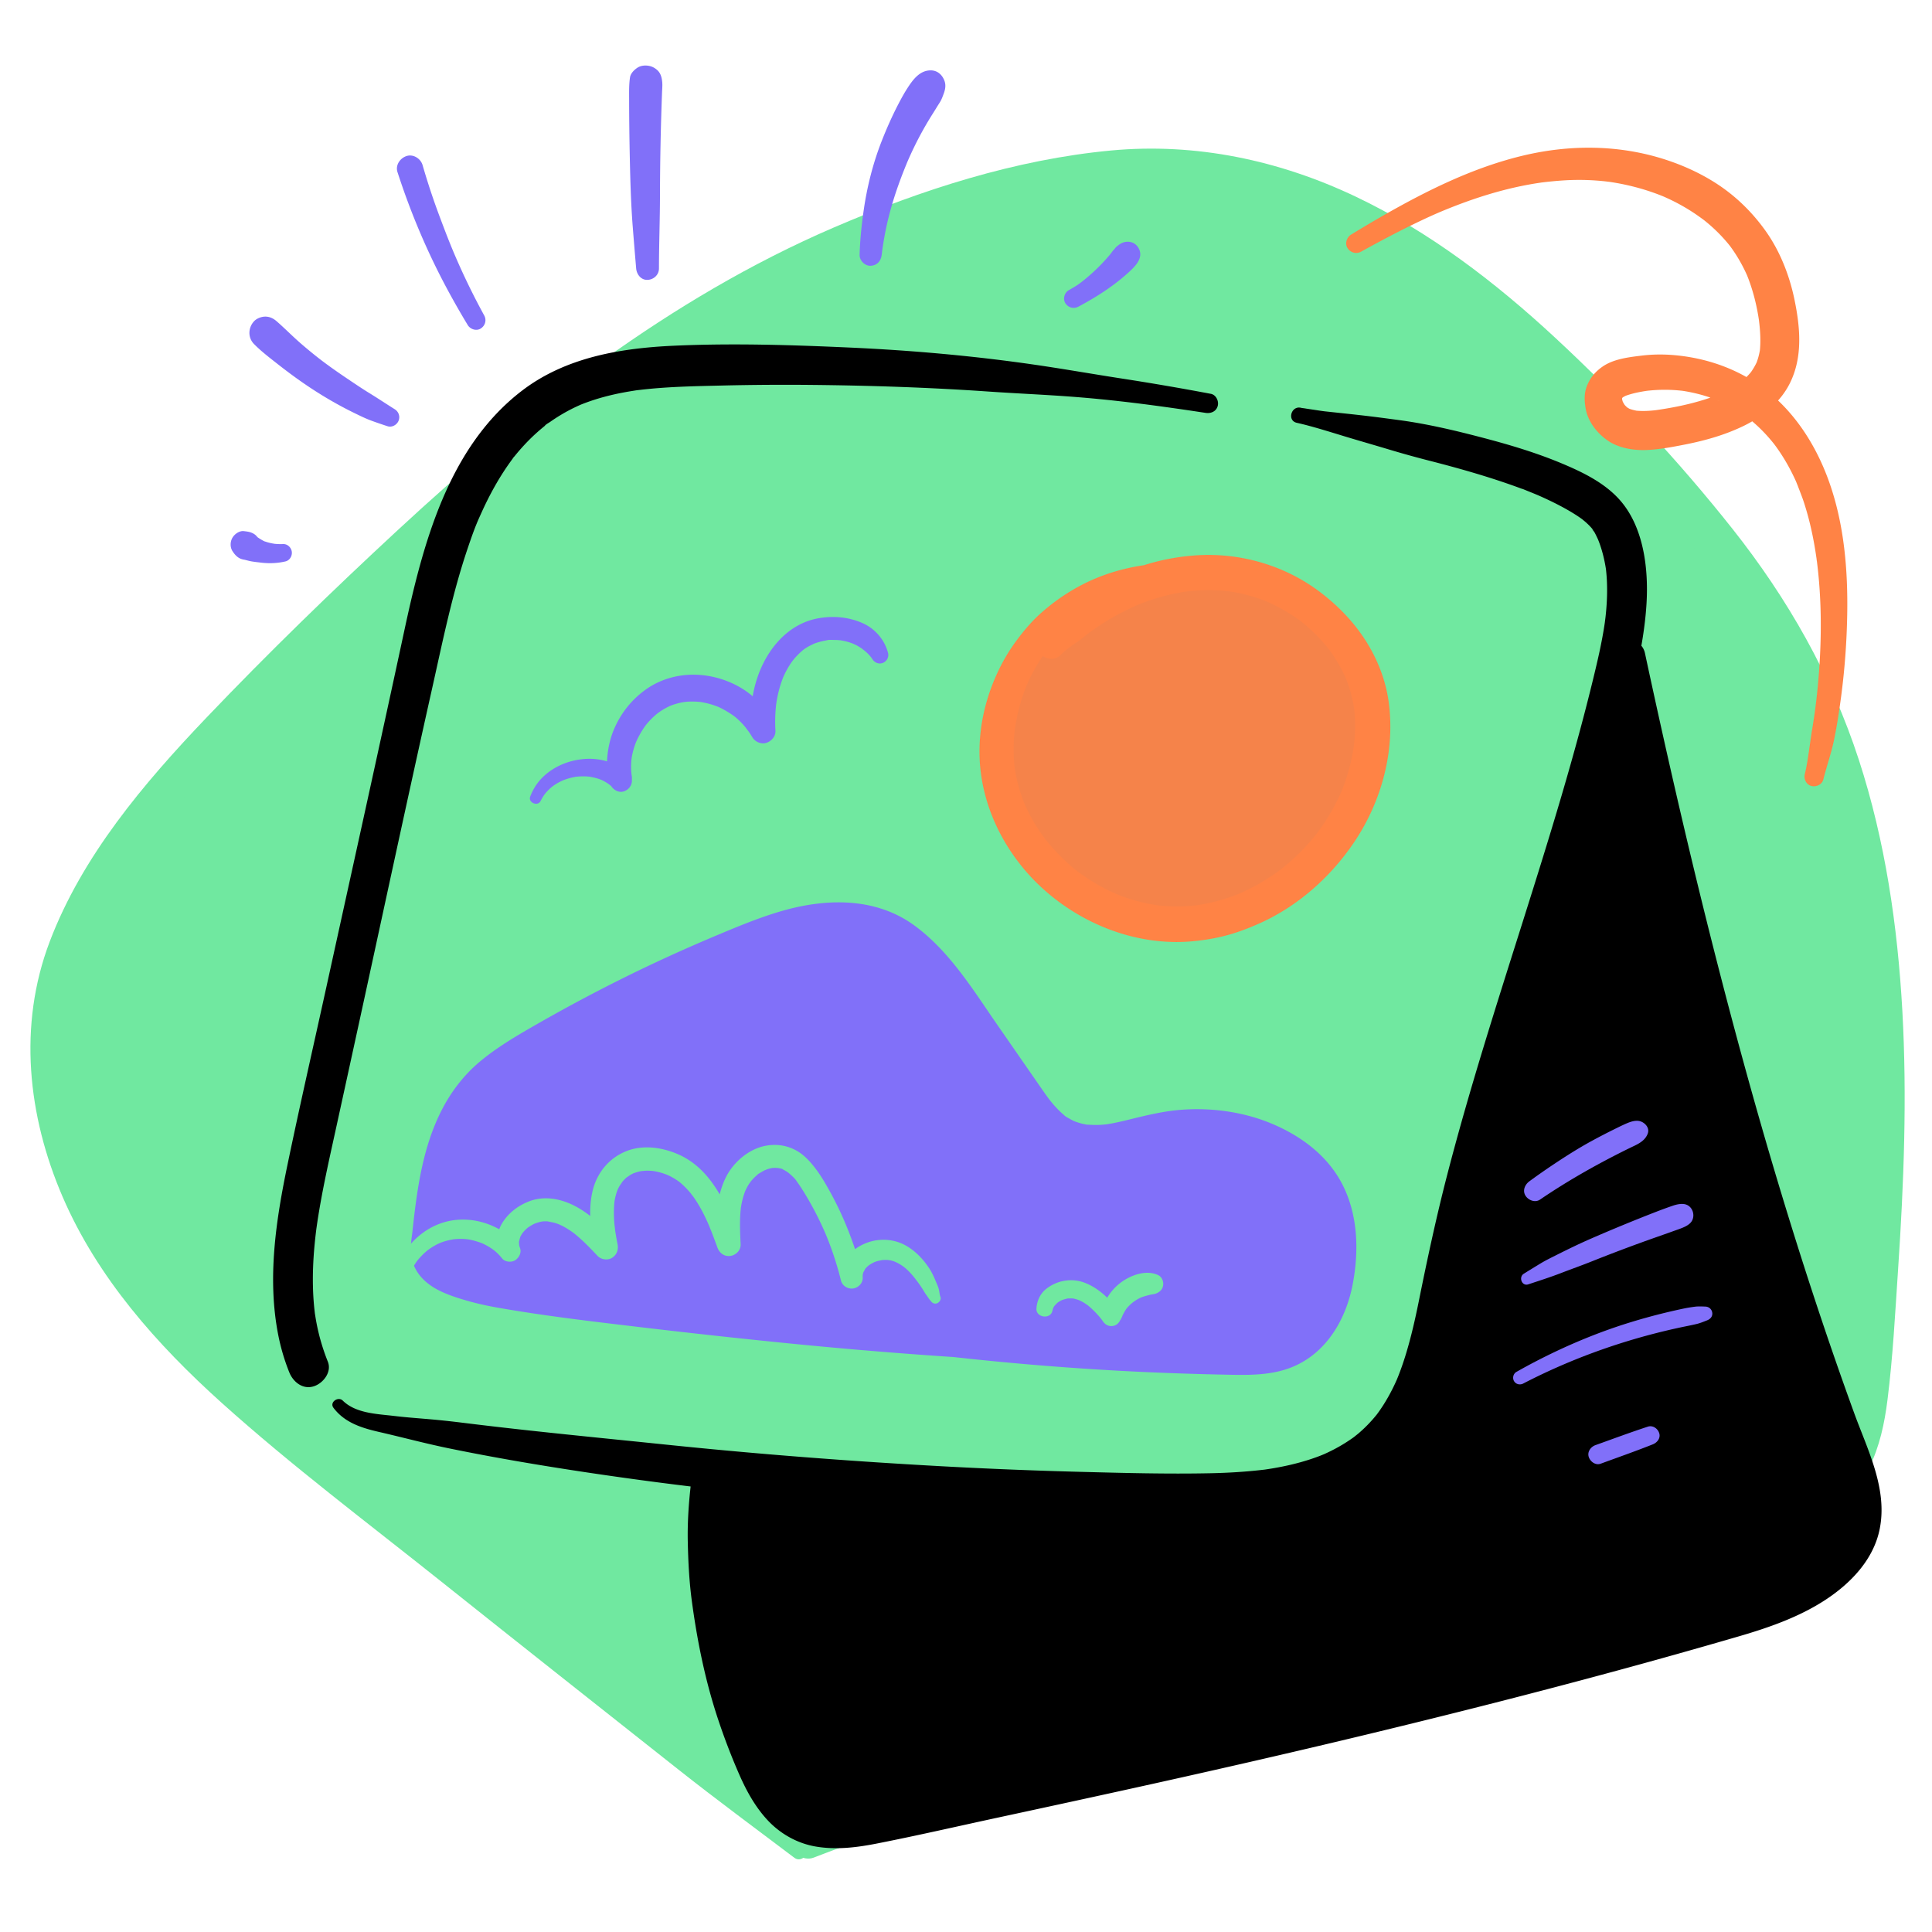 <?xml version="1.0" encoding="UTF-8"?><svg xmlns="http://www.w3.org/2000/svg" data-name="ARTWORK" viewBox="0 0 1000 1000"><g fill="#70e8a0"><path d="M413.507 957.656 175.646 765.613c-39.848-32.172-80.219-64.893-109.945-106.598s-47.979-94.267-37.916-144.483c5.418-27.036 18.662-51.942 34.376-74.601 23.774-34.283 53.307-64.117 82.928-93.496 80.09-79.436 163.753-158.205 264.968-208.005a563.4 563.4 0 0 1 110.388-40.616c27.808-7.038 56.41-11.965 85.069-10.777 96.921 4.016 176.635 75.318 242.242 146.772 27.229 29.655 53.811 60.307 74.031 95.121 65.013 111.936 56.473 250.213 45.979 379.234-1.371 16.85-2.916 34.295-11.172 49.047-10.739 19.186-31.042 30.754-50.785 40.43-153.211 75.085-328.284 92.32-487.391 153.934"/><path d="M416.742 954.422c-19.369-16.698-38.54-33.597-58.278-49.857l-58.568-48.249c-39.298-32.374-78.753-64.556-118.184-96.768C117.008 706.689 40.954 643.73 34.905 553.602c-1.465-21.832 2.109-43.025 10.139-63.357 8.253-20.896 20.961-40.105 34.449-57.952 27.476-36.358 61.009-68.042 93.504-99.821 63.098-61.707 129.154-121.803 205.881-166.259 40.567-23.505 83.779-41.999 128.915-54.729 43.453-12.255 88.605-19.828 133.247-9.48 79.565 18.444 142.683 78.593 196.428 136.76 30.754 33.284 60.635 67.804 81.807 108.159 19.503 37.173 31.228 77.935 37.798 119.281 6.706 42.199 7.818 85.21 6.763 127.858-.546 22.075-1.735 44.13-3.234 66.16-1.459 21.433-2.279 43.239-5.264 64.522-1.446 10.309-3.99 20.633-9.546 29.538-4.646 7.445-11.304 13.66-18.446 18.69-17.516 12.336-37.927 20.953-57.481 29.476-41.193 17.956-83.981 32.158-127.081 44.755-87.713 25.635-177.348 44.33-264.453 72.105-21.14 6.741-41.955 14.352-62.649 22.344-5.182 2.001-8.766 6.917-7.188 12.66 1.361 4.952 7.447 9.201 12.66 7.188 87.631-33.843 179.898-53.961 270.508-77.907 44.964-11.882 89.739-24.676 133.502-40.479 22.431-8.1 44.584-17.006 66.306-26.854 19.484-8.834 39.378-17.874 55.918-31.692 8.146-6.806 15.319-15.251 20.037-24.799 5.495-11.12 7.997-22.999 9.537-35.222 2.817-22.362 3.975-45.059 5.484-67.541 2.986-44.481 4.69-89.159 2.208-133.709-2.447-43.914-8.848-87.978-22.481-129.896-14.308-43.994-36.809-83.5-65.465-119.685-27.796-35.099-58.877-68.398-91.694-98.852-30.909-28.684-65.125-54.959-103.361-73.117-39.618-18.815-82.674-27.951-126.534-23.855-49.458 4.618-98.236 20.342-143.667 39.915-84.822 36.544-158.265 94.27-225.603 156.602-33.846 31.33-67.084 63.596-98.922 96.969-32.451 34.015-64.369 71.601-81.231 116.086-16.423 43.329-11.349 90.086 6.716 132.013 18.037 41.862 48.803 76.49 82.38 106.678 36.225 32.568 75.41 61.979 113.467 92.348 40.844 32.592 81.865 64.96 122.844 97.383 19.744 15.622 40.012 30.542 60.099 45.721 4.122 3.114 9.463-3.804 5.543-7.184Z"/></g><path d="M626.713 203.844c-15.307-2.893-30.66-5.535-46.056-7.91s-30.635-5.076-46.008-7.29c-30.883-4.447-62.635-7.292-94.437-8.731-30.392-1.376-61.077-2.348-91.485-.964-27.583 1.256-55.858 5.996-78.356 23.13-38.428 29.265-51.47 79.515-61.132 124.49-13.231 61.586-26.87 123.084-40.373 184.611-6.696 30.51-13.672 60.973-20.035 91.554-5.995 28.816-10.528 58.591-4.895 87.843 1.3 6.75 3.233 13.342 5.789 19.722 2.006 5.008 6.999 9.086 12.734 7.23 4.842-1.567 9.391-7.354 7.23-12.734a108 108 0 0 1-5.895-20.163c-.282-1.49-.521-2.985-.76-4.482-.476-2.989.207 2.153-.117-.859-.098-.906-.207-1.81-.297-2.717a142 142 0 0 1-.634-10.492c-.169-6.934.131-13.874.751-20.781.306-3.414.69-6.821 1.14-10.219-.277 2.088.005.009.08-.511q.166-1.162.342-2.323.458-3.021.969-6.035c2.438-14.393 5.69-28.635 8.804-42.893l9.932-45.471c13.242-60.625 26.192-121.322 39.742-181.879 5.401-24.139 10.322-48.499 18.266-71.968 1.841-5.439 3.726-10.956 6.096-16.191-1.243 2.745.419-.927.703-1.565a193 193 0 0 1 1.698-3.704 172 172 0 0 1 3.791-7.56c2.614-4.9 5.481-9.67 8.651-14.231q1.022-1.471 2.086-2.912c.405-.549.803-1.233 1.289-1.713-2.021 1.999-.369.493.074-.057 1.634-2.026 3.339-3.996 5.114-5.9s3.616-3.735 5.531-5.493a96 96 0 0 1 2.93-2.582 125 125 0 0 1 2.47-2.038q1.372-1.083-.516.384c.572-.785 2.096-1.559 2.89-2.117a90 90 0 0 1 10.88-6.559c1.611-.822 3.25-1.576 4.899-2.317-2.082.935-.218.093.321-.122a99 99 0 0 1 2.099-.81 110 110 0 0 1 10.295-3.254 132 132 0 0 1 9.701-2.169q2.232-.414 4.474-.765c.895-.14 1.799-.306 2.7-.4-2.565.267.187-.017.754-.085 14.121-1.695 28.414-1.95 42.619-2.288q23.151-.55 46.307-.323c30.482.3 61.041 1.309 91.455 3.411 15.178 1.049 30.382 1.656 45.556 2.851 15.035 1.184 29.977 2.922 44.917 4.977a1419 1419 0 0 1 22.201 3.237c2.727.419 5.501-.691 6.293-3.573.686-2.497-.844-5.777-3.573-6.293ZM172.596 728.673c5.804 7.701 14.59 10.436 23.633 12.51 11.978 2.747 23.897 5.96 35.931 8.433 23.894 4.91 48.053 8.983 72.174 12.591 48.701 7.284 97.702 12.713 146.826 16.162a2497 2497 0 0 0 146.24 5.969c39.688.455 84.25 1.7 117.263-23.947 33.704-26.184 37.274-71.953 45.769-110.563 10.066-45.752 23.629-90.635 37.646-135.304s28.555-89.318 40.585-134.635c5.836-21.985 12.142-44.416 13.558-67.219 1.124-18.106-1.356-39.981-13.979-54.062-7.966-8.887-19.342-14.353-30.157-18.863-12.854-5.359-26.257-9.392-39.711-12.937-14.485-3.817-29.087-7.315-43.935-9.326-7.943-1.076-14.184-1.894-21.348-2.698-5.638-.633-11.798-1.271-17.123-1.846-1.816-.196-4.454-.629-6.582-.943q-1.592-.237-3.183-.479c-.423-.064-.845-.141-1.269-.198-1.262-.168-.548-.021-1.6-.256-5.056-1.13-7.215 6.643-2.144 7.777 9.016 2.015 19.13 5.359 28.881 8.25 6.649 1.971 11.84 3.467 18.993 5.607a527 527 0 0 0 20.715 5.749c14.089 3.598 28.112 7.549 41.843 12.349q2.315.81 4.618 1.654c.813.299 1.619.623 2.439.902-.511-.174-2.383-1.014.196.041.734.3 1.462.602 2.198.896 1.45.58 2.893 1.175 4.342 1.758-2.447-.985-.04-.013.521.231q1.26.547 2.513 1.114c5.249 2.375 10.442 4.988 15.372 7.975a78 78 0 0 1 3.073 1.958q.783.526 1.551 1.073c.369.263 2.09 1.584.633.438-1.444-1.136 1.143.961 1.647 1.41a38 38 0 0 1 2.503 2.432c.303.324.591.66.888.99 1.498 1.661-.498-.088-.403-.581-.073.382 1.323 1.957 1.565 2.382.407.716.77 1.459 1.128 2.2q.368.755.713 1.521c-.1-.224-.401-.992.046.104 1.041 2.556 1.876 5.207 2.566 7.878a76 76 0 0 1 1.443 7.022c.193 1.21.045.246.014 0 .07.55.126 1.102.182 1.654q.224 2.216.337 4.44c.271 5.262.101 10.54-.363 15.786a145 145 0 0 1-.343 3.41c-.044.395-.474 3.675-.288 2.375a201 201 0 0 1-1.311 7.939c-.969 5.246-2.119 10.457-3.348 15.648-10.498 44.36-24.075 87.926-37.797 131.371-13.796 43.679-27.824 87.319-39.287 131.684-5.53 21.404-10.158 42.964-14.524 64.63-1.894 9.396-4 18.771-6.81 27.941a162 162 0 0 1-2.101 6.392 135 135 0 0 1-1.798 4.818c-.121.306-.994 2.424-.292.774a98 98 0 0 1-6.201 12.197 84 84 0 0 1-3.596 5.496q-.588.825-1.196 1.634c.127-.168.897-1.131.124-.178a72 72 0 0 1-9.461 9.757c-.529.453-3.163 2.489-1.623 1.357a83.5 83.5 0 0 1-11.098 6.919q-1.508.78-3.041 1.51-.658.313-1.321.615c-.274.125-2.138.959-.919.426.925-.404-1.437.573-1.855.734q-1.829.704-3.683 1.339c-4.219 1.446-8.525 2.63-12.876 3.605a150 150 0 0 1-6.897 1.371q-1.494.261-2.991.495-1.002.154-2.004.301c-.951.141-1.236.154-.113.019-9.315 1.116-18.66 1.695-28.039 1.89-22.525.47-45.112-.138-67.63-.723a2494 2494 0 0 1-71.502-2.883c-47.381-2.591-94.759-6.234-141.96-11.112-23.664-2.445-47.339-4.763-70.99-7.336q-17.71-1.926-35.391-4.109c-17.681-2.183-23.562-2.108-35.312-3.501-8.821-1.046-19.73-1.308-26.452-7.925-2.387-2.35-6.983.851-4.821 3.72Z"/><path d="M363.029 767.074c-2.067 49.254 6.933 98.942 26.147 144.341 5.394 12.745 12.374 25.99 24.712 32.259 13.258 6.735 29.157 3.703 43.682.518 148.262-32.513 296.652-65.131 442.28-107.922 28.356-8.332 61.992-23.493 63.748-52.996.619-10.409-3.195-20.507-6.841-30.276-49.055-131.408-85.316-275.148-114.613-412.32-37.053 130.63-39.893 160.534-78.428 274.601-17.456 51.671-15.673 115.092-59.453 147.618-24.423 18.145-55.88 23.435-86.151 26.493-80.759 8.159-158.191.036-237.796-15.83"/><path d="M357.733 767.074c-1.225 10.387-1.965 20.665-1.734 31.121.223 10.134.737 20.372 2.083 30.422 2.778 20.725 6.96 41.354 13.571 61.221 3.273 9.837 6.982 19.54 11.161 29.029 3.676 8.345 8.154 16.398 14.381 23.133 6.567 7.102 15.375 12.103 24.93 13.75 10.619 1.83 21.211.529 31.701-1.531 21.058-4.135 42.003-8.977 62.982-13.496 21.456-4.622 42.906-9.272 64.342-13.982 42.867-9.418 85.655-19.155 128.319-29.455 42.643-10.295 85.171-21.074 127.505-32.576a3543 3543 0 0 0 63.341-17.826c15.325-4.471 30.836-9.896 44.296-18.652 13.171-8.569 25.143-20.899 28.317-36.828 4.162-20.892-6.244-40.856-13.203-59.986-14.302-39.316-27.315-79.095-39.359-119.158-12.167-40.476-23.278-81.263-33.659-122.232-10.299-40.645-19.835-81.483-28.863-122.429a5190 5190 0 0 1-6.408-29.482c-2.05-9.561-16.104-8.789-18.589 0-12.91 45.664-24.884 91.561-37.046 137.426-10.674 40.253-22.473 80.145-35.555 119.684-3.915 11.833-8.07 23.569-11.191 35.645-2.92 11.298-5.283 22.729-7.738 34.134-2.426 11.271-4.924 22.542-8.177 33.608-1.576 5.361-3.327 10.674-5.352 15.884q-.3.771-.606 1.538c-.112.279-1.169 2.823-.282.734q-.721 1.698-1.49 3.373a123 123 0 0 1-3.81 7.64 108 108 0 0 1-3.896 6.603 98 98 0 0 1-3.407 4.986c-.275.377-1.755 2.285-.432.612-3.379 4.273-7.102 8.261-11.209 11.844a90 90 0 0 1-3.221 2.676c1.54-1.223-1.613 1.163-2.089 1.498a101 101 0 0 1-8.845 5.554 113 113 0 0 1-8.409 4.24c-.753.342-1.507.681-2.269 1.003 1.268-.535-.267.1-.438.167-1.857.72-3.71 1.441-5.59 2.101-12.672 4.446-25.938 7.16-39.23 8.943 1.582-.212-.555.066-.93.113a419 419 0 0 1-7.523.877c-3.571.386-7.147.734-10.724 1.055a631 631 0 0 1-23.513 1.66c-30.958 1.61-61.931.806-92.824-1.593-31.296-2.43-59.924-6.422-90.786-11.965a1274 1274 0 0 1-23.245-4.403c-5.203-1.035-11.231 1.482-12.512 7.104-1.15 5.051 1.524 11.402 7.104 12.512 62.579 12.444 126.155 20.676 190.069 19.057 29.954-.759 60.645-2.74 89.966-9.244 25.651-5.69 51.295-16.988 68.387-37.622 30.888-37.289 31.584-88.458 45.417-132.833 7.321-23.485 15.497-46.692 22.665-70.232 5.759-18.911 11.171-37.924 16.326-57.008 11.711-43.35 22.726-86.88 34.772-130.141q3.082-11.061 6.223-22.104h-18.589c8.492 39.886 17.425 79.68 26.999 119.321 9.697 40.147 20.02 80.145 31.226 119.898 11.097 39.368 22.953 78.518 35.988 117.29a2032 2032 0 0 0 20.144 57.037c1.816 4.913 3.624 9.848 4.869 14.943.264 1.082.506 2.171.713 3.265.103.545.202 1.092.284 1.641.27 1.816-.093-1.287.041.541.179 2.441.185 4.832.009 7.274-.026.359-.023.817-.122 1.163.013-.046.473-1.971.089-.86-.281.812-.334 1.754-.541 2.594-.313 1.271-.685 4.003-1.585 4.946-.018.019.894-1.86.333-.795-.17.322-.304.67-.463.998q-.56 1.155-1.192 2.271c-.847 1.498-1.938 2.843-2.798 4.321-.563.968.45-.57.501-.631-.242.284-.464.583-.707.866-.57.664-1.137 1.329-1.731 1.972a58 58 0 0 1-3.795 3.737 65 65 0 0 1-1.751 1.52c-.253.212-2.485 1.927-1.395 1.138 1.07-.774-.87.614-1.176.831a86 86 0 0 1-2.643 1.799c-3.075 2.011-6.275 3.83-9.548 5.499a129 129 0 0 1-4.86 2.349c-.884.406-1.775.798-2.665 1.189-.179.079-1.476.624-.3.133 1.21-.505-.478.19-.693.277-17.145 6.957-35.372 11.397-53.14 16.441-41.058 11.655-82.324 22.569-123.719 32.964s-83.333 20.303-125.088 30.081-83.581 19.26-125.421 28.674c-10.41 2.342-20.819 4.693-31.236 7.005-9.474 2.102-17.496 4.051-26.872 3.742-3.794-.125-7.701-.712-11.391-2.331-3.622-1.588-5.728-3.241-8.453-5.984-3.179-3.2-4.306-4.867-6.667-8.781-2.178-3.61-4.055-7.392-5.784-11.234-15.897-35.314-25.086-75.045-28.063-113.817-.753-9.806-1.551-19.623-1.919-29.456-.261-6.972-9.81-6.631-10.592 0Z"/><g fill="#8170f9"><path d="M594.008 703.883a4128 4128 0 0 1-319.261-33.414c-14.078-2.03-28.321-4.18-41.423-9.719-4.263-1.802-8.648-4.218-10.705-8.364-1.829-3.688-1.468-8.036-1.063-12.132 2.742-27.793 6.395-57.703 25.309-78.25 8.255-8.968 18.836-15.412 29.396-21.499a829 829 0 0 1 108.428-52.399c23.096-9.157 49.312-17.243 72.177-7.525 17.533 7.452 29.3 23.881 40.147 39.542l33.071 47.743c5.353 7.728 11.008 15.733 19.27 20.22 15.684 8.517 32.639 1.964 48.636-1.687 37.338-8.523 89.189 6.397 93.58 50.413 2.146 21.511-3.319 51.221-25.344 61.042-8.644 3.855-18.45 3.836-27.913 3.668a1638 1638 0 0 1-191.32-14.633"/><path d="M594.008 700.393c-24.344-1.709-48.581-5.036-72.856-7.562a4149 4149 0 0 1-72.749-8.218c-24.038-2.931-47.809-5.811-72.157-8.982-23.148-3.015-46.937-6.539-71.004-9.858-11.819-1.63-23.646-3.24-35.436-5.065-11.292-1.748-22.679-3.92-33.278-8.325 1.619.673-.655-.328-1.199-.592-1.058-.511-2.102-1.041-3.098-1.667-.091-.057-1.779-1.412-.789-.511 1.019.927-.59-.634-.634-.671-.436-.372-.702-1.198.08.205-.301-.539-.982-1.804-.457-.488-.284-.711-.431-1.454-.607-2.195.082.347.099 1.718.02.01a42 42 0 0 1-.001-3.895c.119-2.509.343-5.013.587-7.512q.326-3.36.693-6.714a363 363 0 0 1 .615-5.236c.033-.265.372-2.822.243-1.895a256 256 0 0 1 .385-2.641q.28-1.865.592-3.725c.415-2.471.874-4.934 1.39-7.386.994-4.725 2.196-9.409 3.696-14a115 115 0 0 1 2.379-6.542c.575-1.454.165-.408.035-.106a87 87 0 0 1 2.48-5.266 68 68 0 0 1 3.448-5.969 73 73 0 0 1 1.84-2.708c.353-.495.719-.98 1.079-1.47q.505-.669-.131.171.457-.574.925-1.137c3.212-3.862 6.869-7.292 10.781-10.435 2.027-1.628-.613.444.613-.469a112 112 0 0 1 4.975-3.512 170 170 0 0 1 6.888-4.351c4.731-2.845 9.549-5.55 14.372-8.236 10.068-5.607 20.273-10.969 30.577-16.129a830 830 0 0 1 31.641-15.018 915 915 0 0 1 15.442-6.747c2.621-1.119-.796.33.753-.32l2.042-.855a858 858 0 0 1 12.298-5.017c10.271-4.094 20.623-8.08 31.351-10.822a126 126 0 0 1 7.377-1.659 143 143 0 0 1 4.107-.708c2.629-.425-1.195.098.416-.061.819-.081 1.636-.187 2.456-.263a78 78 0 0 1 7.746-.35 69 69 0 0 1 5.656.267c.284.026 2.966.364.712.038 2.53.366 5.034.888 7.493 1.589q1.763.501 3.488 1.122c-.048-.017 2.468.927 1.167.419q-.893-.392.309.138.673.303 1.338.625a56 56 0 0 1 5.749 3.228c1.028.658 2.008 1.374 3.014 2.064.358.246 1.475 1.066-.187-.175.585.437 1.146.911 1.707 1.379 3.787 3.158 7.239 6.702 10.455 10.436 1.461 1.696 2.952 3.414 4.27 5.225-1.272-1.748-.251-.318.077.116a203 203 0 0 1 3.338 4.545c13.743 19.19 26.757 38.92 40.285 58.264 6.368 9.106 13.482 18.305 23.848 23.062 11.703 5.371 24.037 4.982 36.409 2.415 5.242-1.087 10.402-2.525 15.607-3.772 1.862-.446 3.728-.864 5.612-1.209q1.32-.241 2.648-.444c.355-.054.717-.092 1.069-.157-3.167.58-1.215.163-.497.079a99.7 99.7 0 0 1 21.646-.141c.933.095 1.863.236 2.796.324-3.42-.321-.124.002.689.137q2.775.457 5.518 1.077a89 89 0 0 1 10.187 2.934 83 83 0 0 1 2.592.968c.428.168.85.352 1.279.515 1.262.48-2.408-1.076-.615-.252 1.656.762 3.304 1.527 4.915 2.382 3.115 1.654 5.967 3.609 8.859 5.612 1.085.752-2.03-1.647-.549-.419.273.226.551.446.824.672q1.02.848 2.001 1.741a56 56 0 0 1 3.737 3.741 53 53 0 0 1 1.727 2.001c.221.27.429.568.663.825-1.848-2.029-.883-1.176-.444-.547 1.07 1.533 2.115 3.065 3.046 4.688.808 1.41 1.511 2.864 2.209 4.33.843 1.771-.701-1.897-.257-.629.151.433.34.855.501 1.285q.487 1.307.903 2.638a53 53 0 0 1 1.403 5.547c.152.771.272 1.547.405 2.321.37 2.161-.241-2.487-.046-.284.05.565.115 1.13.164 1.695a90 90 0 0 1 .268 10.908 90 90 0 0 1-.41 5.984c-.055.534-.367 3.467-.184 1.679.189-1.837-.041.184-.087.473a79 79 0 0 1-.309 1.803c-.711 3.884-1.705 7.721-3.048 11.436-.3.83-.756 1.669-.974 2.522.608-2.376.554-1.255.179-.481-.216.446-.417.899-.635 1.344a49 49 0 0 1-2.891 5.127c-.463.715-1.358 1.609-1.662 2.393.058-.149 1.568-1.911.502-.66-.313.367-.616.743-.933 1.106-1.341 1.534-2.813 2.896-4.343 4.237-.708.62-.934.181.663-.495-.295.125-.666.487-.947.682a35 35 0 0 1-2.485 1.576c-.867.499-1.762.931-2.655 1.38-.447.225-1.173.807.313-.122-.656.41-1.601.586-2.347.819-1.316.411-2.656.75-4.007 1.027-.542.111-1.089.193-1.63.306-2.701.563 2.133-.146-.623.098-2.792.247-5.573.42-8.378.452-5.637.064-11.282-.129-16.917-.267-48.502-1.189-97-4.409-145.226-9.717-5.832-.642-11.659-1.272-17.499-1.835a1645 1645 0 0 1-14.718-1.487c-.06-.006-3.084-.315-1.261-.068-2.537-.344-4.694-.435-7.003.916-1.885 1.103-3.683 3.265-4.176 5.431-.972 4.266 1.309 10.496 6.347 11.179 13.099 1.775 26.089 4.131 39.231 5.657a1642 1642 0 0 0 36.91 3.861 1512 1512 0 0 0 74.952 5.134q18.533.802 37.079 1.184c12.289.253 25.032.762 36.586-4.114 17.445-7.362 27.414-24.688 30.83-42.691 3.283-17.298 2.755-36.01-5.483-51.896-7.738-14.921-21.667-25.109-36.909-31.387-14.315-5.896-30.498-8.12-45.909-7.014-9.474.68-18.477 2.887-27.662 5.159-2.538.628-5.083 1.227-7.648 1.731-1.207.237-2.419.433-3.631.642-2.692.463 2.135-.144-.578.068-.806.063-1.609.158-2.416.209-2.561.165-5.059.033-7.613-.109-1.582-.088 2.372.533-.136-.035-.657-.149-1.322-.26-1.978-.417-1.475-.354-2.896-.831-4.32-1.346 1.914.692.142.042-.344-.198a32 32 0 0 1-1.824-.969c-1.01-.583-2.37-1.222-3.16-2.072.188.203 1.62 1.377.238.157-.567-.5-1.143-.986-1.696-1.502a50 50 0 0 1-2.667-2.697 66 66 0 0 1-2.497-2.892c-.04-.049-1.6-2.029-.651-.8s-.578-.785-.614-.834c-1.646-2.229-3.217-4.511-4.795-6.788l-21.613-31.181c-12.626-18.216-24.733-38.09-42.858-51.399-19.436-14.271-43.997-14.281-66.431-8.223-11.27 3.043-22.112 7.452-32.87 11.936-11.338 4.725-22.59 9.651-33.721 14.846-21.68 10.118-42.895 21.198-63.644 33.107-9.9 5.682-19.748 11.481-28.513 18.85-8.13 6.835-14.703 15.416-19.545 24.852-9.636 18.775-12.657 39.862-14.947 60.588-.068.616-.164 1.238-.203 1.857l-.04.371q.34-2.24-.183 1.481c-.163 1.265-.328 2.533-.452 3.802-.303 3.096-.236 6.176.411 9.237 1.358 6.42 5.93 11.391 11.417 14.7 5.11 3.081 11.183 5.022 16.891 6.683 5.575 1.622 11.266 2.816 16.984 3.811 24.744 4.307 49.809 7.199 74.744 10.147a4123 4123 0 0 0 74.382 8.111A2620 2620 0 0 0 557.8 705.892c12.079.508 24.137.747 36.208 1.483 4.496.274 4.456-6.668 0-6.981Z"/></g><path fill="#f5834a" d="M606.99 295.216c-25.033 1.574-49.486 12.696-66.549 31.08s-26.372 43.936-24.351 68.936c3.73 46.126 48.412 84.082 94.68 83.141 46.267-.94 88.329-38.243 97.748-83.552 1.966-9.456 2.676-19.223 1.464-28.805-4.435-35.057-35.984-63.456-70.933-68.676s-71.165 10.531-95.032 36.59"/><path fill="#ff8345" d="M606.99 291.424c-12.087.075-24.275 2.178-35.644 6.295-11.982 4.339-22.986 11.125-32.508 19.581-4.85 4.307-9.035 9.277-12.878 14.492a93.6 93.6 0 0 0-9.182 15.338c-5.698 11.982-9.105 24.675-9.71 37.955-1.063 23.334 7.482 45.803 22.13 63.755 13.896 17.029 33.656 29.741 54.884 35.415 10.71 2.863 22.033 3.988 33.081 2.964 5.859-.543 11.708-1.483 17.401-2.983 5.678-1.496 11.143-3.571 16.517-5.922 20.343-8.898 37.706-24.295 50.012-42.674 14.162-21.151 21.196-47.436 17.624-72.763-1.535-10.887-5.699-21.516-11.549-30.803-6.336-10.058-14.508-18.494-23.944-25.651-18.334-13.907-41.645-20.591-64.562-18.953-12.226.874-24.231 3.656-35.545 8.369-6.001 2.5-11.812 5.271-17.322 8.734-5.457 3.43-10.654 7.31-15.567 11.479-1.097.931-2.278 1.849-3.213 2.946a96 96 0 0 0-2.504 3.103c-.574.734-1.207 1.438-1.715 2.218-.804 1.233 1.245-1.444.24-.328-.443.492-.864 1.005-1.29 1.513a116 116 0 0 0-2.012 2.467c-.564.711-2.459 2.812-.738.939-2.514 2.736-2.908 7.374 0 10.043 2.736 2.512 7.358 2.921 10.043 0 1.011-1.1 2.266-2.061 3.401-3.035.553-.475 1.12-.934 1.669-1.414-1.954 1.705.089.061.685-.342 1.693-1.146 3.411-2.208 5.003-3.501 1.236-1.004 2.464-2.016 3.723-2.992l-1.772 1.369c8.584-6.609 18.082-12.09 28.048-16.335l-2.184.922c8.839-3.729 18.115-6.349 27.626-7.633l-2.426.326c8.32-1.09 16.741-1.139 25.063-.032l-2.422-.325c7.348 1.011 14.509 2.994 21.352 5.853l-2.174-.917a90.2 90.2 0 0 1 19.982 11.661l-1.84-1.422c5.796 4.508 11.029 9.696 15.532 15.498l-1.425-1.845c4.077 5.299 7.508 11.062 10.136 17.213l-.921-2.182c2.42 5.741 4.108 11.754 4.965 17.927l-.327-2.434c.992 7.43.827 14.947-.166 22.367l.328-2.44a101.7 101.7 0 0 1-6.989 25.465l.928-2.2c-3.63 8.543-8.356 16.568-14.02 23.92l1.44-1.864a112.7 112.7 0 0 1-20.129 20.104l1.864-1.44c-7.225 5.548-15.108 10.197-23.501 13.745l2.2-.928c-7.828 3.276-16.037 5.564-24.45 6.695l2.448-.329c-7.622.994-15.319 1.018-22.941.01l2.448.329c-8.161-1.113-16.121-3.352-23.707-6.552l2.2.928a101.3 101.3 0 0 1-22.189-13.034l1.864 1.44c-6.791-5.283-12.829-11.393-18.103-18.187l1.439 1.862c-4.771-6.193-8.78-12.94-11.837-20.139l.912 2.161c-2.802-6.676-4.754-13.671-5.728-20.848l.318 2.367c-.981-7.484-.909-15.069.082-22.548l-.313 2.328c1.18-8.606 3.382-17.016 6.76-25.024l-.833 1.975a94.6 94.6 0 0 1 12.085-20.658l-1.212 1.569c3.22-4.137 6.77-8.058 10.577-11.663a95 95 0 0 1 5.726-5.002c.395-.318 2.256-1.697.494-.405.542-.397 1.072-.811 1.614-1.209a99 99 0 0 1 3.296-2.315c4.266-2.869 8.772-5.439 13.373-7.728a99 99 0 0 1 3.429-1.626c.485-.219.973-.429 1.459-.645 1.256-.557-1.118.449.17-.073q.562-.23 1.125-.458 3.563-1.425 7.221-2.582a96 96 0 0 1 8.535-2.275 99 99 0 0 1 7.243-1.296q.401-.052.803-.101c1.961-.243 3.891-1.57 3.792-3.792-.092-2.044-1.666-3.805-3.792-3.792Z"/><path fill="#8170f9" d="M279.822 414.587c.352-.711.731-1.406 1.15-2.078q.313-.501.651-.986l.344-.48c.331-.467-.087.093.129-.17a26 26 0 0 1 3.373-3.427c.167-.14 1.03-.79.443-.363.314-.229.628-.458.949-.676q.97-.66 1.993-1.234a29 29 0 0 1 2.106-1.072c.18-.083.361-.161.542-.242-.115.051-.757.295-.1.046.414-.157.825-.319 1.243-.465 1.544-.54 3.13-.956 4.739-1.249.329-.06.85-.246 1.181-.192-.076-.012-1.039.116-.248.038.196-.019.392-.043.589-.062a31 31 0 0 1 5.926.003c.197.019.394.044.591.063.866.088-.803-.143-.217-.028 1.592.313 3.154.617 4.696 1.138.417.141.828.298 1.24.455.189.072.827.305.075.026-.802-.297.016.018.195.102a24.5 24.5 0 0 1 3.538 2.039c.161.112.318.23.479.342.748.523-.739-.644-.266-.209.324.298.682.561 1.007.859.077.07.371.4.429.408-.256-.037-.826-1.161-.177-.185 1.36 2.043 3.964 3.432 6.453 2.626 2.405-.778 4.191-2.915 4.195-5.51 0-.502.183-1.54-.139.274.224-1.265.183-2.025 0-3.232-.068-.451-.141-1.652.01.267-.018-.225-.056-.453-.081-.676a35 35 0 0 1-.211-3.736 38 38 0 0 1 .14-3.402c.047-.538.363-2.562.005-.353.1-.615.188-1.231.304-1.844a41 41 0 0 1 1.891-6.732c.197-.525 1.079-2.31.107-.34.251-.51.462-1.042.709-1.555a52 52 0 0 1 1.77-3.323 43 43 0 0 1 1.822-2.902c.323-.471.662-.931.997-1.394.263-.362.794-.867-.427.545.26-.301.498-.624.753-.93a40.6 40.6 0 0 1 4.914-4.971c.404-.343 2.118-1.549.218-.22.464-.325.909-.678 1.375-1.001a37 37 0 0 1 3.178-1.977c.948-.524 1.92-.988 2.903-1.439.811-.372-1.726.681-.534.227.267-.102.531-.208.799-.308q.879-.327 1.774-.605a35 35 0 0 1 3.931-.976c.679-.128 3.031-.293.491-.114.558-.039 1.114-.123 1.673-.165 2.691-.205 5.391-.107 8.066.234l-1.856-.249a42.7 42.7 0 0 1 9.481 2.412c.254.097 1.698.693.415.15s.152.074.398.186a42 42 0 0 1 2.127 1.044 52 52 0 0 1 4.214 2.505c.706.462 1.39.953 2.073 1.449.97.703-1.346-1.089-.356-.275.348.286.698.568 1.04.86a39 39 0 0 1 3.388 3.273c.53.579 1.03 1.18 1.533 1.783.751.9-1.102-1.493-.051-.06.482.658.957 1.283 1.467 1.936.711.91-1.089-1.473-.044-.04a35 35 0 0 1 2.03 3.12c1.377 2.371 4.586 3.829 7.272 2.959 2.6-.841 4.888-3.316 4.728-6.21a82 82 0 0 1 .099-10.881 75 75 0 0 1 .253-2.63c.034-.3.218-1.753.075-.654-.149 1.138.088-.545.135-.837a65 65 0 0 1 1.083-5.339 58 58 0 0 1 1.536-5.174q.425-1.22.911-2.419c.57-1.407-.436.959.017-.033.203-.445.404-.892.615-1.333a45 45 0 0 1 2.657-4.783q.636-.995 1.328-1.954c.142-.196.29-.388.43-.585.387-.543-.444.564-.412.528.32-.362.607-.759.92-1.129a38 38 0 0 1 4.679-4.645c.157-.13.373-.274.521-.425-.026.026-1.286.949-.52.404a37 37 0 0 1 1.872-1.273c1.253-.78 2.586-1.349 3.886-2.032.092-.048-1.351.534-.748.318.191-.068.377-.15.566-.223q.498-.19 1.001-.364a33 33 0 0 1 4.265-1.153q.524-.105 1.05-.193l.452-.072c1.022-.173-.261-.023-.54.069 1.278-.421 3.07-.26 4.404-.248a33 33 0 0 1 3.165.178c.149.016.298.039.448.05.738.056-1.536-.24-.542-.072 1.42.24 2.82.527 4.2.942.75.226 1.481.494 2.214.767 1.214.452-1.228-.534-.07-.029.355.155.712.305 1.063.469 1.437.669 2.769 1.486 4.064 2.395.336.235.574.632-.457-.358.136.13.298.242.443.362.582.484 1.183.94 1.773 1.415-.037-.03-1.091-.898-.439-.328.144.126.294.245.438.37q.432.375.843.773a22 22 0 0 1 1.638 1.789q.135.166.272.331c.527.635-.404-.64-.11-.14.225.382.518.735.76 1.108 1.199 1.847 3.42 2.67 5.486 1.798a4.4 4.4 0 0 0 2.544-5.183c-1.827-6.867-6.769-12.557-13.294-15.402-7.05-3.074-14.539-3.769-22.105-2.564-16.25 2.588-27.39 16.179-32.322 31.119-2.872 8.701-3.819 18.14-3.428 27.267l12.649-1.712c-.85-2.169-1.741-4.442-2.98-6.431-1.25-2.008-2.79-3.893-4.365-5.654a44.3 44.3 0 0 0-9.911-8.247c-7.376-4.471-16.115-6.972-24.741-7.037-8.632-.065-17.41 2.447-24.502 7.416-7.595 5.321-13.337 12.511-16.915 21.049-1.884 4.497-2.931 9.2-3.371 14.052a37.6 37.6 0 0 0-.032 6.459c.124 1.508.328 3.016.573 4.509.257 1.561.842 2.874 1.527 4.288l7.818-7.818c-1.521-.892-2.897-1.991-4.466-2.812a31.5 31.5 0 0 0-5.832-2.359 32.4 32.4 0 0 0-11.332-1.158c-7.764.59-15.289 3.531-21.054 8.833-3.199 2.942-5.586 6.59-7.122 10.642-1.18 3.111 3.912 5.258 5.39 2.272Z"/><path fill="#70e8a0" d="M210.805 663.791c.482-2.155 1.195-4.298 1.967-5.91.877-1.831 2.246-4.058 3.248-5.378 1.041-1.372 2.9-3.31 4.489-4.677q.304-.262.615-.517c.083-.068.739-.587.348-.284s.273-.198.36-.261q.322-.234.652-.461a33 33 0 0 1 4.316-2.513c.217-.105 1.631-.71.719-.346a33 33 0 0 1 3.398-1.157 37 37 0 0 1 3.175-.713c.269-.049.54-.087.808-.136-.174.032-1.035.111-.091.012.61-.063 1.219-.12 1.831-.153a32.4 32.4 0 0 1 4.904.107c.17.017 1.049.098.346.027-.752-.076.393.061.542.086 2.304.384 4.516 1.041 6.707 1.84.903.329.061.013-.105-.059q.563.244 1.118.505.833.395 1.641.834a33 33 0 0 1 3.301 2.053c.223.158.44.324.663.482-.563-.399-.418-.333.044.045q.711.582 1.387 1.205c1.007.93 1.916 1.944 2.773 3.014 1.455 1.817 4.806 2.079 6.692.863 1.948-1.256 3.389-3.891 2.538-6.236a14 14 0 0 1-.432-1.378c-.057-.229-.096-.46-.15-.689-.228-.96.11.369.056.468.128-.237-.055-1.07-.048-1.357.005-.225.027-.449.035-.675.04-1.03-.202 1.065-.043.365.201-.884.442-1.734.677-2.609.191-.71-.542 1.09-.193.438.108-.202.195-.416.3-.62q.358-.698.781-1.358c.127-.198.267-.387.393-.586.357-.561.331.022-.273.325.321-.161.682-.816.937-1.092a20 20 0 0 1 1.575-1.526l.281-.24q.58-.47-.016-.006l-.302.23q.222-.17.45-.331.303-.218.614-.425a23 23 0 0 1 2.436-1.417c.225-.113.455-.215.68-.326 1.182-.582-1.267.439-.022.014.953-.325 1.894-.645 2.878-.865.486-.109.989-.157 1.472-.272-.128.03-1.487.125-.474.084.309-.012.617-.044.926-.055q.648-.023 1.296.002c.246.01.492.036.738.045.987.036-.288-.035-.425-.077 1.223.367 2.544.468 3.781.833q.82.242 1.622.532c.268.096.532.2.798.3.587.22.324.426-.264-.118.302.279.991.454 1.352.633q.864.428 1.704.9a41 41 0 0 1 2.934 1.823q.722.49 1.424 1.005c.216.159.503.333.702.524-1.121-1.072-.103-.072.142.126 4.25 3.439 8.051 7.421 11.793 11.395 1.802 1.913 5.247 2.409 7.485.966 2.433-1.569 3.384-4.171 2.839-6.975a165 165 0 0 1-1.035-5.803q-.113-.714-.217-1.429-.043-.308-.088-.615c-.104-.702.083.628.081.608-.086-1.101-.267-2.199-.368-3.301a63.4 63.4 0 0 1 .008-11.58c.062-.682-.097.656-.091.645.083-.152.097-.639.12-.776q.096-.578.21-1.152.282-1.42.695-2.809.19-.64.411-1.272c.068-.194.65-1.621.239-.691-.417.943.21-.44.315-.655q.333-.68.709-1.338c.111-.194 1.498-2.16 1.456-2.23.012.02-.786.955-.359.469.17-.194.329-.398.499-.593a22 22 0 0 1 2.07-2.078c.143-.125.298-.242.438-.37.477-.44-.484.362-.479.359.813-.452 1.54-1.071 2.362-1.526q.57-.315 1.158-.595c.221-.105.46-.193.676-.306.021-.011-1.206.458-.583.26.889-.283 1.75-.608 2.658-.833q.635-.157 1.276-.279c.184-.035.369-.065.553-.1 1.021-.193-.371.05-.486.054.945-.03 1.883-.175 2.832-.186a29 29 0 0 1 2.487.077c.45.033.896.086 1.344.13.815.079-1.257-.206-.45-.057.255.047.512.083.767.129 1.866.337 3.702.837 5.485 1.481.433.157.859.331 1.289.495.625.239-.543-.231-.534-.225.203.131.495.221.719.326a35 35 0 0 1 4.792 2.716c.378.256.742.531 1.117.792.658.458-.913-.746-.298-.235.199.166.403.325.602.492 1.602 1.341 3.088 2.828 4.471 4.393q.51.577 1.001 1.17l.418.51c.721.87-.101-.057-.135-.192.092.37.703.938.917 1.235q.514.714 1.008 1.444c2.657 3.934 4.832 8.174 6.747 12.511q.137.308.27.617c.075.172.577 1.367.223.51-.309-.749-.015-.035.04.1l.427 1.04a192 192 0 0 1 1.323 3.346c.885 2.298 1.733 4.61 2.577 6.924 1.055 2.892 3.55 4.815 6.722 4.389 2.873-.386 5.461-2.959 5.312-6.017-.222-4.574-.435-9.162-.26-13.742.044-1.138.112-2.276.212-3.411.043-.484.098-.967.146-1.451.039-.388-.08-1.044-.035.179-.011-.302.096-.658.144-.957.357-2.22.868-4.418 1.578-6.553q.267-.801.572-1.589c.084-.218.155-.469.268-.674-.027.049-.442.958-.129.334.455-.907.884-1.812 1.411-2.682q.364-.601.76-1.181c.129-.19.925-1.209.353-.531-.608.721.391-.471.541-.646q.527-.614 1.089-1.194a27 27 0 0 1 1.912-1.791c.204-.173.415-.339.62-.511.515-.431-.427.348-.424.331.047-.256 1.058-.742 1.314-.906q1.08-.696 2.23-1.271c.233-.117.475-.218.707-.338.581-.301-.537.218-.538.219.49-.11.976-.374 1.457-.527a19 19 0 0 1 2.417-.604c1.487-.269-.97.043.108-.011.507-.026 1.011-.062 1.52-.057.445.004.888.059 1.332.066.655.011-.64-.101-.636-.1.178.054.387.063.57.098.674.127 2.389.326 2.872.829.013.014-1.066-.512-.459-.186.245.131.502.241.749.37q.553.29 1.087.616c.416.254.814.53 1.215.805.126.086.678.535.066.039-.705-.572.233.209.373.331 1.411 1.223 3.108 2.725 4.077 4.341-.013-.021-.656-.882-.268-.342.126.175.259.346.386.52q.445.61.875 1.233c.61.883 1.197 1.782 1.77 2.69a165 165 0 0 1 11.901 22.652c.046.107.457 1.08.195.454-.26-.622.06.147.092.227q.238.577.473 1.155a165 165 0 0 1 2.736 7.234 167 167 0 0 1 4.559 15.293c.685 2.769 3.555 4.468 6.282 4.101 2.695-.362 5.09-2.764 4.965-5.623a13 13 0 0 1-.002-1.309c.011-.191.076-.459.054-.638.011.092-.277 1.478-.064.584.084-.354.148-.709.248-1.061.056-.198.125-.392.185-.589.274-.9.053.071-.173.351.451-.559.748-1.39 1.149-2.006.693-1.064-.8.828.094-.093.331-.341.645-.695.993-1.02.272-.254.579-.476.845-.734.496-.482-.938.637-.344.272.184-.113.356-.252.537-.372.784-.522 1.609-.946 2.446-1.374s-1.151.407.096-.041c.371-.133.74-.269 1.116-.387.923-.29 1.859-.445 2.796-.666.694-.164-1.117.094-.403.049.225-.014.45-.047.676-.065q.591-.045 1.184-.058.675-.014 1.348.021.336.015.67.043c.216.018 1.164-.015.31.022-.822.036.361.083.632.143q.651.145 1.289.344c.475.149.937.328 1.401.507-.995-.383.352.181.668.34a25 25 0 0 1 2.794 1.651c.249.169 1.426 1.074.652.445.422.343.842.688 1.249 1.049 1.644 1.46 3.116 3.092 4.477 4.816-.291-.369-.788-1.037.505.66-.566-.743.342.467.628.829.439.557-.358-.479.079.095q.32.422.632.851a62 62 0 0 1 2.147 3.156c.643 1.008 1.214 2.076 1.929 3.03.83 1.107 1.573 2.468 2.59 3.406l-.712-1.222.162.383c.58 1.377 1.83 2.367 3.406 1.934 1.297-.357 2.518-2.019 1.934-3.406-.436-1.035-.509-2.52-.772-3.658-.318-1.373-.692-2.147-1.271-3.53-1.051-2.51-2.138-5.077-3.625-7.365-2.966-4.563-6.754-8.666-11.426-11.513-8.766-5.343-19.894-4.363-27.86 1.999-4.239 3.386-6.921 8.656-6.717 14.126l11.247-1.522c-2.437-10.125-5.852-19.948-10.047-29.476a165 165 0 0 0-6.644-13.408c-2.246-4.058-4.584-8.137-7.386-11.842-2.974-3.934-6.387-7.697-10.867-9.945-4.773-2.394-9.83-3.02-15.062-2.052-8.781 1.625-16.793 8.548-20.672 16.446-5.29 10.77-5.161 22.86-4.555 34.56l12.034-1.629c-6.361-17.266-14.135-37.191-32.299-45.032-8.265-3.568-18.113-4.964-26.687-1.537-9.045 3.616-15.304 11.343-17.48 20.813-2.325 10.121-.825 20.633 1.072 30.69l10.324-6.01c-7.757-8.328-16.466-16.856-27.742-20-5.431-1.514-11.249-1.576-16.543.503-5.386 2.114-10.003 5.514-13.274 10.332-3.761 5.539-4.134 12.111-1.407 18.136l8.673-6.692c-7.522-8.037-18.451-12.745-29.496-12.345-11.142.404-20.965 6.151-27.601 14.968-3.426 4.552-5.769 10.045-6.599 15.684-.274 1.863.464 3.751 2.438 4.294 1.753.482 3.881-.59 4.294-2.438Zm333.933 14.644c.084-.405.213-.794.311-1.195q.249-.675-.111.19a9 9 0 0 1 .707-1.309q.162-.25.339-.492-.617.781-.152.223c.492-.499.946-1.032 1.47-1.5q.227-.202.464-.394-.812.615-.206.175c.35-.22.687-.456 1.047-.661a15 15 0 0 1 1.402-.704q-.948.394-.235.117c.714-.225 1.414-.464 2.147-.623q.313-.068.63-.124.781-.125-.296.028c.087-.134 1.109-.092 1.28-.098.263-.01 2.234-.023 2.236.078q-1.095-.159-.314-.036.312.054.62.123.503.113.996.259c.508.149 1.001.333 1.501.506q.757.302-.047-.028a23 23 0 0 1 3.1 1.688c.444.285.868.595 1.303.893.835.572-.561-.496.287.216a48 48 0 0 1 4.375 4.142 68 68 0 0 1 1.882 2.121c.146.171 1.15 1.537.496.584q.452.653.902 1.308c1.165 1.706 2.919 2.694 5.029 2.41 2.145-.288 3.406-1.695 4.196-3.616-.546 1.326.252-.299.422-.629.298-.581.528-1.199.778-1.801.267-.642-.539 1.089-.068.196.554-1.049 1.099-2.074 1.785-3.047.119-.169.748-1.032.187-.268-.574.78.139-.142.221-.237a22 22 0 0 1 2.528-2.489c.168-.142 1.007-.824.23-.199-.802.645.141-.093.246-.172a24 24 0 0 1 2.988-1.923c.52-.279 1.082-.49 1.595-.777-.207.116-1.205.472-.444.2.278-.099.554-.204.834-.298 1.11-.371 2.26-.683 3.394-.975.567-.146 1.137-.246 1.71-.358.695-.136-1.283.168-.249.031.741-.098 1.396-.18 2.088-.451 1.972-.773 3.411-2.097 3.707-4.303.258-1.918-.629-4.25-2.471-5.157-6.2-3.054-14.345-.071-19.51 3.834a27.3 27.3 0 0 0-6.953 7.755c-.854 1.428-1.522 2.969-2.117 4.52-.646 1.686-.764 3.417-.817 5.205l8.617-3.569c-2.457-2.578-4.712-5.337-7.403-7.686-3.09-2.698-6.434-4.876-10.296-6.291-6.651-2.437-14.19-1.025-19.672 3.365-3.095 2.478-4.719 6.218-4.968 10.118-.3 4.705 7.305 5.778 8.275 1.12Z"/><path fill="#8170f9" d="M797.122 620.903c13.579-9.242 27.876-17.401 42.55-24.772a327 327 0 0 1 6.236-3.05c2.958-1.408 5.844-3.165 6.985-6.407.967-2.749-1.128-5.238-3.504-6.172-2.817-1.108-6.289.414-8.841 1.581-1.823.834-3.619 1.731-5.415 2.62a328 328 0 0 0-11.088 5.757c-7.172 3.899-14.103 8.323-20.882 12.866a334 334 0 0 0-11.568 8.118c-2.304 1.689-3.682 4.829-1.965 7.493 1.517 2.353 4.96 3.689 7.493 1.965Zm-6.086 43.875c5.599-1.861 11.195-3.633 16.701-5.753 5.375-2.07 10.81-3.992 16.158-6.129a856 856 0 0 1 33.144-12.45c2.805-.988 5.613-1.965 8.41-2.973 1.286-.464 2.58-.908 3.862-1.382 2.223-.821 5.131-1.957 6.387-4.103 1.868-3.191.245-7.806-3.525-8.664-2.008-.457-4.464.104-6.417.777a237 237 0 0 0-8.388 3.065 897 897 0 0 0-33.541 13.796c-6.034 2.623-11.932 5.478-17.809 8.434-2.932 1.475-5.894 2.901-8.703 4.602a880 880 0 0 0-8.599 5.279c-2.795 1.738-1.033 6.614 2.319 5.5Zm-2.6 51.333c23.241-12.039 47.971-21.135 73.623-27.286q5.319-1.275 10.68-2.362a171 171 0 0 0 5.341-1.146c1.949-.46 3.722-1.204 5.584-1.939 1.671-.659 2.872-2.063 2.587-3.962-.271-1.805-1.709-3.06-3.547-3.131-1.922-.074-3.766-.173-5.676.093-1.661.231-3.319.465-4.961.806q-4.907 1.018-9.778 2.195a311 311 0 0 0-19.323 5.333c-12.974 4.034-25.589 9.063-37.866 14.879a311 311 0 0 0-20.188 10.493c-1.639.929-2.195 3.164-1.252 4.776.993 1.698 3.096 2.122 4.776 1.252Zm40.052 41.506c9.003-3.306 18.076-6.469 26.986-10.018 2.302-.917 4.172-3.218 3.321-5.849-.763-2.359-3.316-4.146-5.849-3.321-9.107 2.967-18.091 6.339-27.114 9.554-2.455.875-4.362 3.446-3.489 6.145.777 2.4 3.519 4.453 6.145 3.489M204.309 211.815c-4.325-2.707-8.555-5.541-12.904-8.208-4.3-2.637-8.458-5.469-12.637-8.29s-8.306-5.716-12.325-8.766c-.466-.353-.923-.721-1.395-1.066 1.913 1.4.069.049-.361-.289a243 243 0 0 1-8.917-7.357c-4.298-3.721-8.274-7.794-12.55-11.53-1.674-1.463-3.595-2.433-5.875-2.433-2.038 0-4.472.905-5.875 2.433-3.066 3.34-3.256 8.437 0 11.75 3.613 3.676 7.806 6.889 11.854 10.07 4.422 3.475 8.921 6.85 13.548 10.05 8.481 5.864 17.289 11.086 26.556 15.609 2.956 1.443 5.926 2.905 9.019 4.03q4.051 1.471 8.152 2.797c2.285.74 4.791-.681 5.68-2.788.942-2.232.082-4.728-1.97-6.012m46.317-48.541a360 360 0 0 1-15.437-31.774c-.151-.354-.306-.708-.453-1.064a439 439 0 0 1-1.524-3.698 371 371 0 0 1-3.03-7.7c-1.967-5.166-3.93-10.329-5.734-15.555a369 369 0 0 1-5.717-18.009c-.978-3.385-4.797-5.839-8.292-4.708-3.349 1.084-5.871 4.7-4.708 8.292 7.041 21.749 15.982 42.752 26.953 62.813a425 425 0 0 0 9.419 16.384c1.338 2.207 4.487 3.231 6.752 1.77 2.297-1.481 3.099-4.328 1.77-6.752Zm-104.08 118.328c-1.48.058-2.959.018-4.433-.136-1.305-.137-.019-.093-.005.007-.006-.042-1.051-.179-1.163-.201a30 30 0 0 1-2.148-.496c-.66-.179-1.302-.412-1.959-.6-1.082-.309 1.203.617-.033-.011a29 29 0 0 1-1.031-.549 31.4 31.4 0 0 1-3.682-2.429l1.394 1.077c-.248-.232-.437-.474-.657-.732-.72-.846-1.579-1.362-2.577-1.783-1.304-.55-2.614-.661-4.009-.837-2.313-.291-4.82 1.512-5.924 3.398-1.2 2.051-1.309 4.884 0 6.926.742 1.158 1.54 2.186 2.632 3.029 1.401 1.083 2.701 1.36 4.463 1.582q.45.058.899.106l-1.855-.249c1.158.244 2.285.602 3.452.816 1.577.289 3.172.458 4.764.636l-1.517-.204c4.92.786 9.729.77 14.603-.365 2.218-.516 3.566-2.864 3.276-5.019s-2.207-4.056-4.492-3.966Zm194.528-142.64c.025-12.618.504-25.226.531-37.842a1491 1491 0 0 1 1.069-53.298c.069-1.817.264-3.669.08-5.478-.224-2.204-.768-4.424-2.485-6-1.402-1.287-2.978-2.079-4.872-2.334-1.809-.243-3.831-.012-5.411 1.007-1.726 1.113-3.585 2.943-3.9 5.071-.553 3.737-.46 7.451-.454 11.221a1493 1493 0 0 0 .315 28.393c.26 12.632.582 25.256 1.57 37.854.56 7.138 1.153 14.273 1.762 21.407.262 3.066 2.525 6.049 5.898 5.898 3.201-.143 5.892-2.591 5.898-5.898Zm115.293-7.119q.102-.865.211-1.731l.112-.865q-.17 1.258-.035.27c.144-.996.287-1.992.443-2.986q.504-3.199 1.127-6.376a159 159 0 0 1 3.023-12.621c2.363-8.367 5.385-16.55 8.745-24.565l-.822 1.948a179 179 0 0 1 8.628-17.691 176 176 0 0 1 4.994-8.386 392 392 0 0 0 2.523-4.053c.455-.738.939-1.461 1.382-2.206.753-1.267 1.218-2.695 1.79-4.055l-.877 2.079c1.201-2.833 2.389-5.742 1.219-8.838-1.159-3.066-3.597-5.314-7.022-5.346-5.765-.054-9.336 4.881-12.137 9.221-1.729 2.678-3.249 5.471-4.717 8.299-3.171 6.109-5.971 12.413-8.49 18.817-4.652 11.822-7.739 24.101-9.501 36.679-1.043 7.442-1.814 14.892-2.029 22.407-.086 2.992 2.691 5.853 5.717 5.717 3.398-.152 5.341-2.523 5.717-5.717Zm101.826 26.873c9.448-5.045 18.426-10.781 26.326-18.064 3.358-3.096 7.599-7.413 4.739-12.341-1.372-2.364-3.841-3.481-6.515-3.122-1.827.245-3.095 1.056-4.521 2.235-.215.177-.458.357-.654.549l-.263.339q-1.913 2.475-.525.68c-.858.763-1.551 1.948-2.294 2.832a98 98 0 0 1-8.069 8.503 102 102 0 0 1-6.434 5.506c.869-.686.098-.076-.123.092q-.428.325-.858.643c-.632.469-1.265.926-1.933 1.342q-1.903 1.183-3.856 2.282c-2.25 1.269-3.199 4.536-1.77 6.752 1.494 2.317 4.313 3.073 6.752 1.77Z"/><path fill="#ff8345" d="M704.492 130.26c6.981-3.851 14.006-7.625 21.122-11.222a427 427 0 0 1 10.778-5.267 285 285 0 0 1 5.448-2.505 233 233 0 0 1 3.93-1.704c-1.129.48.387-.162.62-.258 14.572-6.065 29.67-11.012 45.225-13.82q2.914-.527 5.845-.95c.511-.074 1.862-.351-.139.011.458-.083.929-.12 1.391-.177q1.533-.189 3.068-.347c3.665-.377 7.345-.681 11.028-.815 6.386-.231 12.791.035 19.137.783.455.054.911.123 1.367.169-2.642-.265-1.354-.185-.71-.094a123 123 0 0 1 16.312 3.456 116 116 0 0 1 11.419 3.904q.526.213 1.051.429c1.579.642-1.835-.793-.742-.312 1.445.635 2.884 1.28 4.304 1.968a101 101 0 0 1 9.426 5.191 88 88 0 0 1 4.465 2.957q.999.708 1.992 1.425.45.325.896.658c.299.222 1.939 1.479.437.32-1.427-1.101-.202-.15.069.067q.519.415 1.032.837a84 84 0 0 1 5.904 5.341 82.5 82.5 0 0 1 7.033 7.968l-1.528-1.978c4.087 5.334 7.437 11.142 10.082 17.318l-.997-2.363c3.438 8.176 5.611 16.794 6.826 25.569l-.359-2.67c.825 6.172 1.327 12.453.528 18.655l.361-2.688c-.439 3.049-1.216 6-2.413 8.84l1.019-2.415a34.5 34.5 0 0 1-4.264 7.215l1.581-2.046c-2.057 2.62-4.446 4.923-7.076 6.964l2.046-1.581c-3.987 3.039-8.401 5.423-13.002 7.393l2.415-1.019c-11.442 4.826-23.961 7.436-36.23 9.096l2.688-.361c-4.023.518-8.035.726-12.072.244l2.682.36c-2.158-.3-4.233-.825-6.251-1.649l2.386 1.007a17 17 0 0 1-3.593-2.12l2.008 1.551a19 19 0 0 1-2.873-2.902l1.541 1.995a19 19 0 0 1-2.272-3.837l.987 2.338a16.3 16.3 0 0 1-1.063-3.778l.347 2.586a13.4 13.4 0 0 1-.038-3.03l-.346 2.573c.138-1.004.39-1.95.782-2.884l-.971 2.301c.238-.509.641-.993.837-1.506.287-.749-1.456 1.639-.747.97.289-.273.568-.586.848-.868.98-.989-.708.682-.807.585.01.01.741-.494.808-.535.695-.429 1.426-.786 2.17-1.12l-2.268.957c4.283-1.803 9.012-2.676 13.595-3.316l-2.466.331a79.8 79.8 0 0 1 21.139.003l-2.386-.321a84 84 0 0 1 11.368 2.39 81 81 0 0 1 7.643 2.599c.554.22 2.144 1.027-.227-.116.53.255 1.083.469 1.619.712a78 78 0 0 1 9.977 5.409c1.56.999 3.062 2.071 4.559 3.161 1.485 1.081-1.562-1.266-.133-.106.254.206.512.406.765.613a83 83 0 0 1 9.79 9.377 99 99 0 0 1 3.262 3.909c1.072 1.342-1.19-1.599-.17-.214l.691.93a92 92 0 0 1 1.741 2.459 99 99 0 0 1 5.311 8.721 107 107 0 0 1 2.333 4.57q.609 1.265 1.186 2.545c.286.634 1.381 3.55.503 1.106 1.202 3.347 2.592 6.609 3.691 9.998a150 150 0 0 1 2.938 10.347 172 172 0 0 1 2.292 10.829q.424 2.375.793 4.758.222 1.43.429 2.861c.066.459.078.985.202 1.432l-.137-1.02.125.96c2.088 16.32 2.439 32.938 1.611 49.357a344 344 0 0 1-1.953 23.175 465 465 0 0 1-.529 4.25c-.024.185-.165 1.222-.021.166q-.166 1.216-.34 2.431a343 343 0 0 1-1.224 7.881l-.204 1.21c-.06.355-.572 3.896-.37 2.431q-.251 1.83-.52 3.659c-.771 5.231-1.422 10.629-2.696 15.762-.628 2.532.813 5.535 3.489 6.145 2.584.589 5.471-.776 6.145-3.489 1.718-6.922 4.144-13.663 5.577-20.67 1.482-7.246 2.584-14.574 3.563-21.903 1.88-14.077 2.925-28.281 3.179-42.48.414-23.152-1.542-46.841-9.329-68.801-7.898-22.274-21.88-42.492-42.775-54.309-11.333-6.409-23.855-10.082-36.782-11.304-5.872-.555-11.767-.518-17.624.2-6.699.822-14.488 1.746-20.173 5.712-3.875 2.704-6.562 5.997-8.205 10.436-1.293 3.494-1.133 7.142-.581 10.741 1.05 6.832 5.548 12.738 11.007 16.719 5.861 4.274 13.875 5.561 20.968 5.228 6.517-.306 13.044-1.554 19.44-2.81 10.626-2.086 21.087-5.048 30.835-9.842 9.559-4.701 18.558-12.028 23.43-21.677 6.875-13.612 5.493-29.026 2.497-43.506-2.623-12.68-7.553-25.247-15.126-35.806-6.757-9.423-15.074-17.591-24.79-23.96-9.239-6.056-19.577-10.594-30.162-13.711-22.764-6.702-46.826-6.602-69.831-1.2-25.838 6.068-50.035 18.036-72.95 31.16-5.594 3.204-11.129 6.509-16.633 9.864-2.284 1.392-3.351 4.647-1.835 6.999 1.532 2.376 4.49 3.219 6.999 1.835"/></svg>